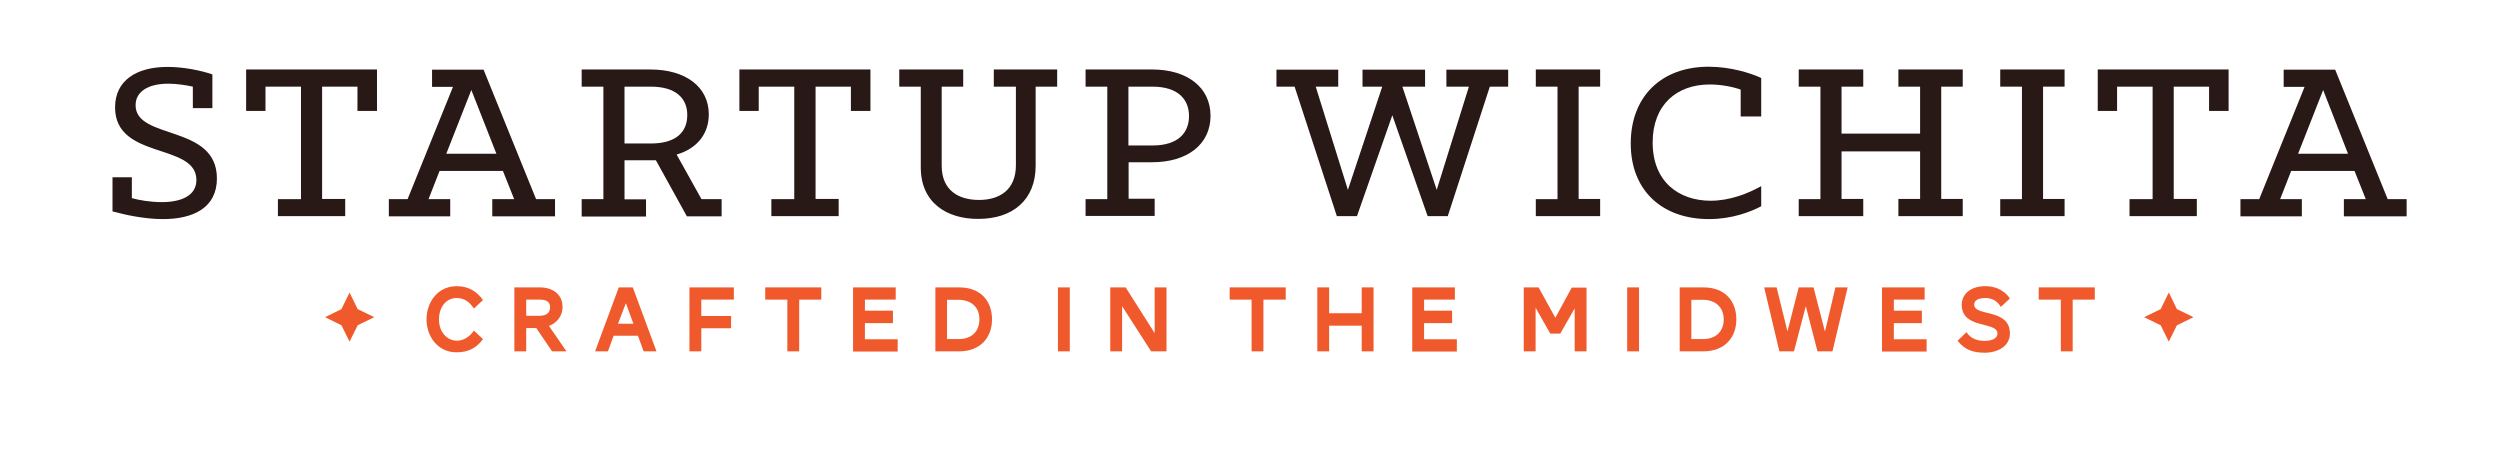 <?xml version="1.0" encoding="utf-8"?>
<!-- Generator: Adobe Illustrator 21.1.0, SVG Export Plug-In . SVG Version: 6.00 Build 0)  -->
<svg version="1.1" id="Layer_1" xmlns="http://www.w3.org/2000/svg" xmlns:xlink="http://www.w3.org/1999/xlink" x="0px" y="0px"
	 viewBox="0 0 1266.6 227.6" style="enable-background:new 0 0 1266.6 227.6;" xml:space="preserve">
<style type="text/css">
	.st0{fill:#281816;}
	.st1{fill:#EF592B;}
</style>
<g>
	<g>
		<g>
			<g>
				<g>
					<path class="st0" d="M57,107.1V89.8h9.8v10.6c3.7,1,9.3,2,15.1,2c10.2,0,17.6-3.4,17.6-11.2c0-19-41.2-10.1-41.2-36.8
						c0-13.7,10.9-20.5,26.6-20.5c7.9,0,16.6,1.7,22.7,3.8v17.1h-9.9V43.9c-3.2-0.7-7.9-1.5-12.4-1.5c-10.1,0-16.6,3.9-16.6,10.9
						c0,17.8,41.2,9.5,41.2,37.1c0,14.8-11.9,20.6-27.3,20.6C73.5,111,64,109,57,107.1z"/>
					<path class="st0" d="M140.8,100.9h11.7V43.9h-18v12.3h-9.8v-21H191v21h-9.9V43.9h-17.9v56.9h11.7v8.7h-34.1V100.9z"/>
					<path class="st0" d="M197,100.9h9.5l23-56.9h-10.6v-8.7H245l26.6,65.6h9.6v8.7h-31.8v-8.7h11.1l-5.7-14.3h-32.1l-5.6,14.3h11
						v8.7H197V100.9z M251.5,77.9l-12.7-32.3l-12.7,32.3H251.5z"/>
					<path class="st0" d="M294.7,100.9h11V43.9h-11v-8.7h34.8c17.8,0,29.6,8.8,29.6,22.7c0,10-6,17.4-16.3,20.4l12.6,22.6h10.2v8.7
						h-17.6l-15.7-28.4h-15.9v19.8h10.9v8.7h-32.6V100.9z M329.7,72.7c13.2,0,18.5-6.1,18.5-14.4c0-8.3-5.5-14.4-18.5-14.4h-13.3
						v28.8H329.7z"/>
					<path class="st0" d="M390.7,100.9h11.7V43.9h-18v12.3h-9.8v-21H441v21h-9.9V43.9h-17.9v56.9h11.7v8.7h-34.1V100.9z"/>
					<path class="st0" d="M466.5,84.8V43.9h-10.9v-8.7H488v8.7h-10.9v40c0,12.7,8.7,17.4,18.9,17.4c10.2,0,18.7-4.9,18.7-17.6V43.9
						h-11.2v-8.7h32.1v8.7h-10.9V84c0,17.2-11.5,26.9-29,26.9C479.9,111,466.5,102.9,466.5,84.8z"/>
					<path class="st0" d="M550,100.9h11V43.9h-11v-8.7h33.7c17.9,0,29.6,9.1,29.6,23.5c0,14.4-11.7,23.5-29.6,23.5h-11.9v18.5h13.2
						v8.7H550V100.9z M571.7,73.7h12.2c13.2,0,18.5-6.6,18.5-14.9c0-8.3-5.4-14.9-18.5-14.9h-12.2V73.7z"/>
					<path class="st0" d="M778.1,100.9h11V43.9h-11v-8.7h32.6v8.7h-10.9v56.9h10.9v8.7h-32.6V100.9z"/>
					<path class="st0" d="M826.2,72.7c0-23.7,15.4-38.9,39.5-38.9c11,0,21.2,3.2,26.6,5.7V59h-10.4V45.4c-4.1-1.5-10.2-2.6-15.7-2.6
						c-16.8,0-28.9,10.4-28.9,29.4c0,19.9,13.3,29.5,29.4,29.5c9.8,0,19-3.7,25.6-7.4v10.2c-5.5,2.9-14.9,6.5-26.5,6.5
						C842.4,111,826.2,96.8,826.2,72.7z"/>
					<path class="st0" d="M911.3,100.9h11V43.9h-11v-8.7h32.7v8.7h-11v23.8h39.8V43.9h-11v-8.7h32.6v8.7h-10.9v56.9h10.9v8.7h-32.6
						v-8.7h11V76.7H933v24.1h11v8.7h-32.7V100.9z"/>
					<path class="st0" d="M1013.4,100.9h11V43.9h-11v-8.7h32.6v8.7h-10.9v56.9h10.9v8.7h-32.6V100.9z"/>
					<path class="st0" d="M1078.9,100.9h11.7V43.9h-18v12.3h-9.8v-21h66.3v21h-9.9V43.9h-17.9v56.9h11.7v8.7h-34.1V100.9z"/>
					<path class="st0" d="M1135.1,100.9h9.5l23-56.9h-10.6v-8.7h26.1l26.6,65.6h9.6v8.7h-31.8v-8.7h11.1l-5.7-14.3h-32.1l-5.6,14.3
						h11v8.7h-31.1V100.9z M1189.6,77.9L1177,45.6l-12.7,32.3H1189.6z"/>
				</g>
			</g>
			<g>
				<g>
					<path class="st1" d="M231.3,145c6.1,0,10.1,2.5,13.4,7l-4.6,4.3c-2.6-3.8-5.2-5.3-8.8-5.3c-5.5,0-8.9,4.9-8.9,10.8
						c0,6.7,4.3,10.8,9.1,10.8c3,0,6.2-1.6,8.6-5.1l4.6,4.3c-3.3,4.5-7.4,6.7-13.4,6.7c-9.6,0-15.2-8.1-15.2-16.7
						C216.1,153.2,221.7,145,231.3,145z"/>
					<path class="st1" d="M279.7,178l-8-11.8h-5.1V178h-6v-32.4h12.9c6.6,0,11.5,3.6,11.5,9.9c0,5.2-3.5,8.4-6.9,9.6l8.9,12.9H279.7
						z M273.5,151.8h-6.9v8.2h6.6c3.6,0,5.5-1.4,5.5-4.4C278.7,153,276.9,151.8,273.5,151.8z"/>
					<path class="st1" d="M323.2,170.1h-12.3L308,178h-6.5l12-32.4h7.1l12,32.4h-6.5L323.2,170.1z M313.1,164h7.8l-3.8-10.4
						L313.1,164z"/>
					<path class="st1" d="M355.3,166.3V178h-6v-32.4h22.5v6.2h-16.5v8.3h15.1v6.2H355.3z"/>
					<path class="st1" d="M404.9,151.8V178h-6v-26.2h-11.2v-6.2h28.4v6.2H404.9z"/>
					<path class="st1" d="M432.2,178v-32.4h21.6v6.2h-15.6v5.6h14.2v6.3h-14.2v8.2h16.6v6.2H432.2z"/>
					<path class="st1" d="M485.9,178h-12v-32.4h12c11.4,0,16.7,7.4,16.7,16.2C502.6,170.7,497,178,485.9,178z M485.6,151.9h-5.8
						v19.9h5.8c7.1,0,10.6-4.3,10.6-10C496.3,155.9,492.3,151.9,485.6,151.9z"/>
					<path class="st1" d="M536,178v-32.4h6V178H536z"/>
					<path class="st1" d="M583.2,178l-14.7-22.9V178h-6v-32.4h7.8l14.7,23.2v-23.2h6V178H583.2z"/>
					<path class="st1" d="M640.1,151.8V178h-6v-26.2H623v-6.2h28.4v6.2H640.1z"/>
					<path class="st1" d="M689.9,178V165h-16.5V178h-6v-32.4h6v13.1h16.5v-13.1h6V178H689.9z"/>
					<path class="st1" d="M715.5,178v-32.4h21.6v6.2h-15.6v5.6h14.2v6.3h-14.2v8.2h16.6v6.2H715.5z"/>
					<path class="st1" d="M797.8,178v-21.8l-7.3,12.8h-5.1l-7.4-13.1V178h-6v-32.4h7.5L788,161l8.3-15.3h7.5V178H797.8z"/>
					<path class="st1" d="M824.4,178v-32.4h6V178H824.4z"/>
					<path class="st1" d="M863,178h-12v-32.4h12c11.4,0,16.7,7.4,16.7,16.2C879.7,170.7,874.1,178,863,178z M862.7,151.9h-5.8v19.9
						h5.8c7.1,0,10.6-4.3,10.6-10C873.3,155.9,869.4,151.9,862.7,151.9z"/>
					<path class="st1" d="M928.4,178h-7.6l-5.9-22.9l-6,22.9h-7.4l-7.7-32.4h6.3l5.5,22.3l5.7-22.3h7.5l5.8,22.4l5.3-22.4h6.2
						L928.4,178z"/>
					<path class="st1" d="M953.5,178v-32.4h21.6v6.2h-15.6v5.6h14.2v6.3h-14.2v8.2h16.6v6.2H953.5z"/>
					<path class="st1" d="M1013.7,155.5c-2.2-3.8-5.4-4.5-7.9-4.5c-3.6,0-5.6,1.2-5.6,3.3c0,6.3,18.1,1.7,18.1,14.7
						c0,6.1-5.8,9.7-12.8,9.7c-5.5,0-10.1-1.3-13.7-6.1l4.5-4.3c2.3,3.5,5.7,4.4,9.3,4.4c3.3,0,6.4-1.1,6.4-3.7
						c0-6.4-18.1-2-18.1-14.6c0-4.9,3.9-9.4,11.9-9.4c3.8,0,8.8,1,12.5,6.2L1013.7,155.5z"/>
					<path class="st1" d="M1050.1,151.8V178h-6v-26.2h-11.2v-6.2h28.4v6.2H1050.1z"/>
				</g>
			</g>
			<g>
				<polygon class="st1" points="177.1,148.2 181.2,156.6 189.6,160.7 181.2,164.8 177.1,173.1 173,164.8 164.7,160.7 173,156.6 
									"/>
				<polygon class="st1" points="1098.8,148.2 1094.7,156.6 1086.3,160.7 1094.7,164.8 1098.8,173.1 1102.9,164.8 1111.3,160.7 
					1102.9,156.6 				"/>
			</g>
		</g>
	</g>
	<polygon class="st0" points="732.8,35.3 732.8,43.9 744.2,43.9 727.9,96.2 710.5,43.9 722,43.9 722,35.3 690.3,35.3 690.3,43.9 
		700.3,43.9 682.9,96.2 666.6,43.9 678,43.9 678,35.3 646.7,35.3 646.7,43.9 655.9,43.9 677.3,109.5 687.5,109.5 705.4,58.4 
		723.3,109.5 733.5,109.5 754.8,43.9 764.1,43.9 764.1,35.3 	"/>
</g>
</svg>
